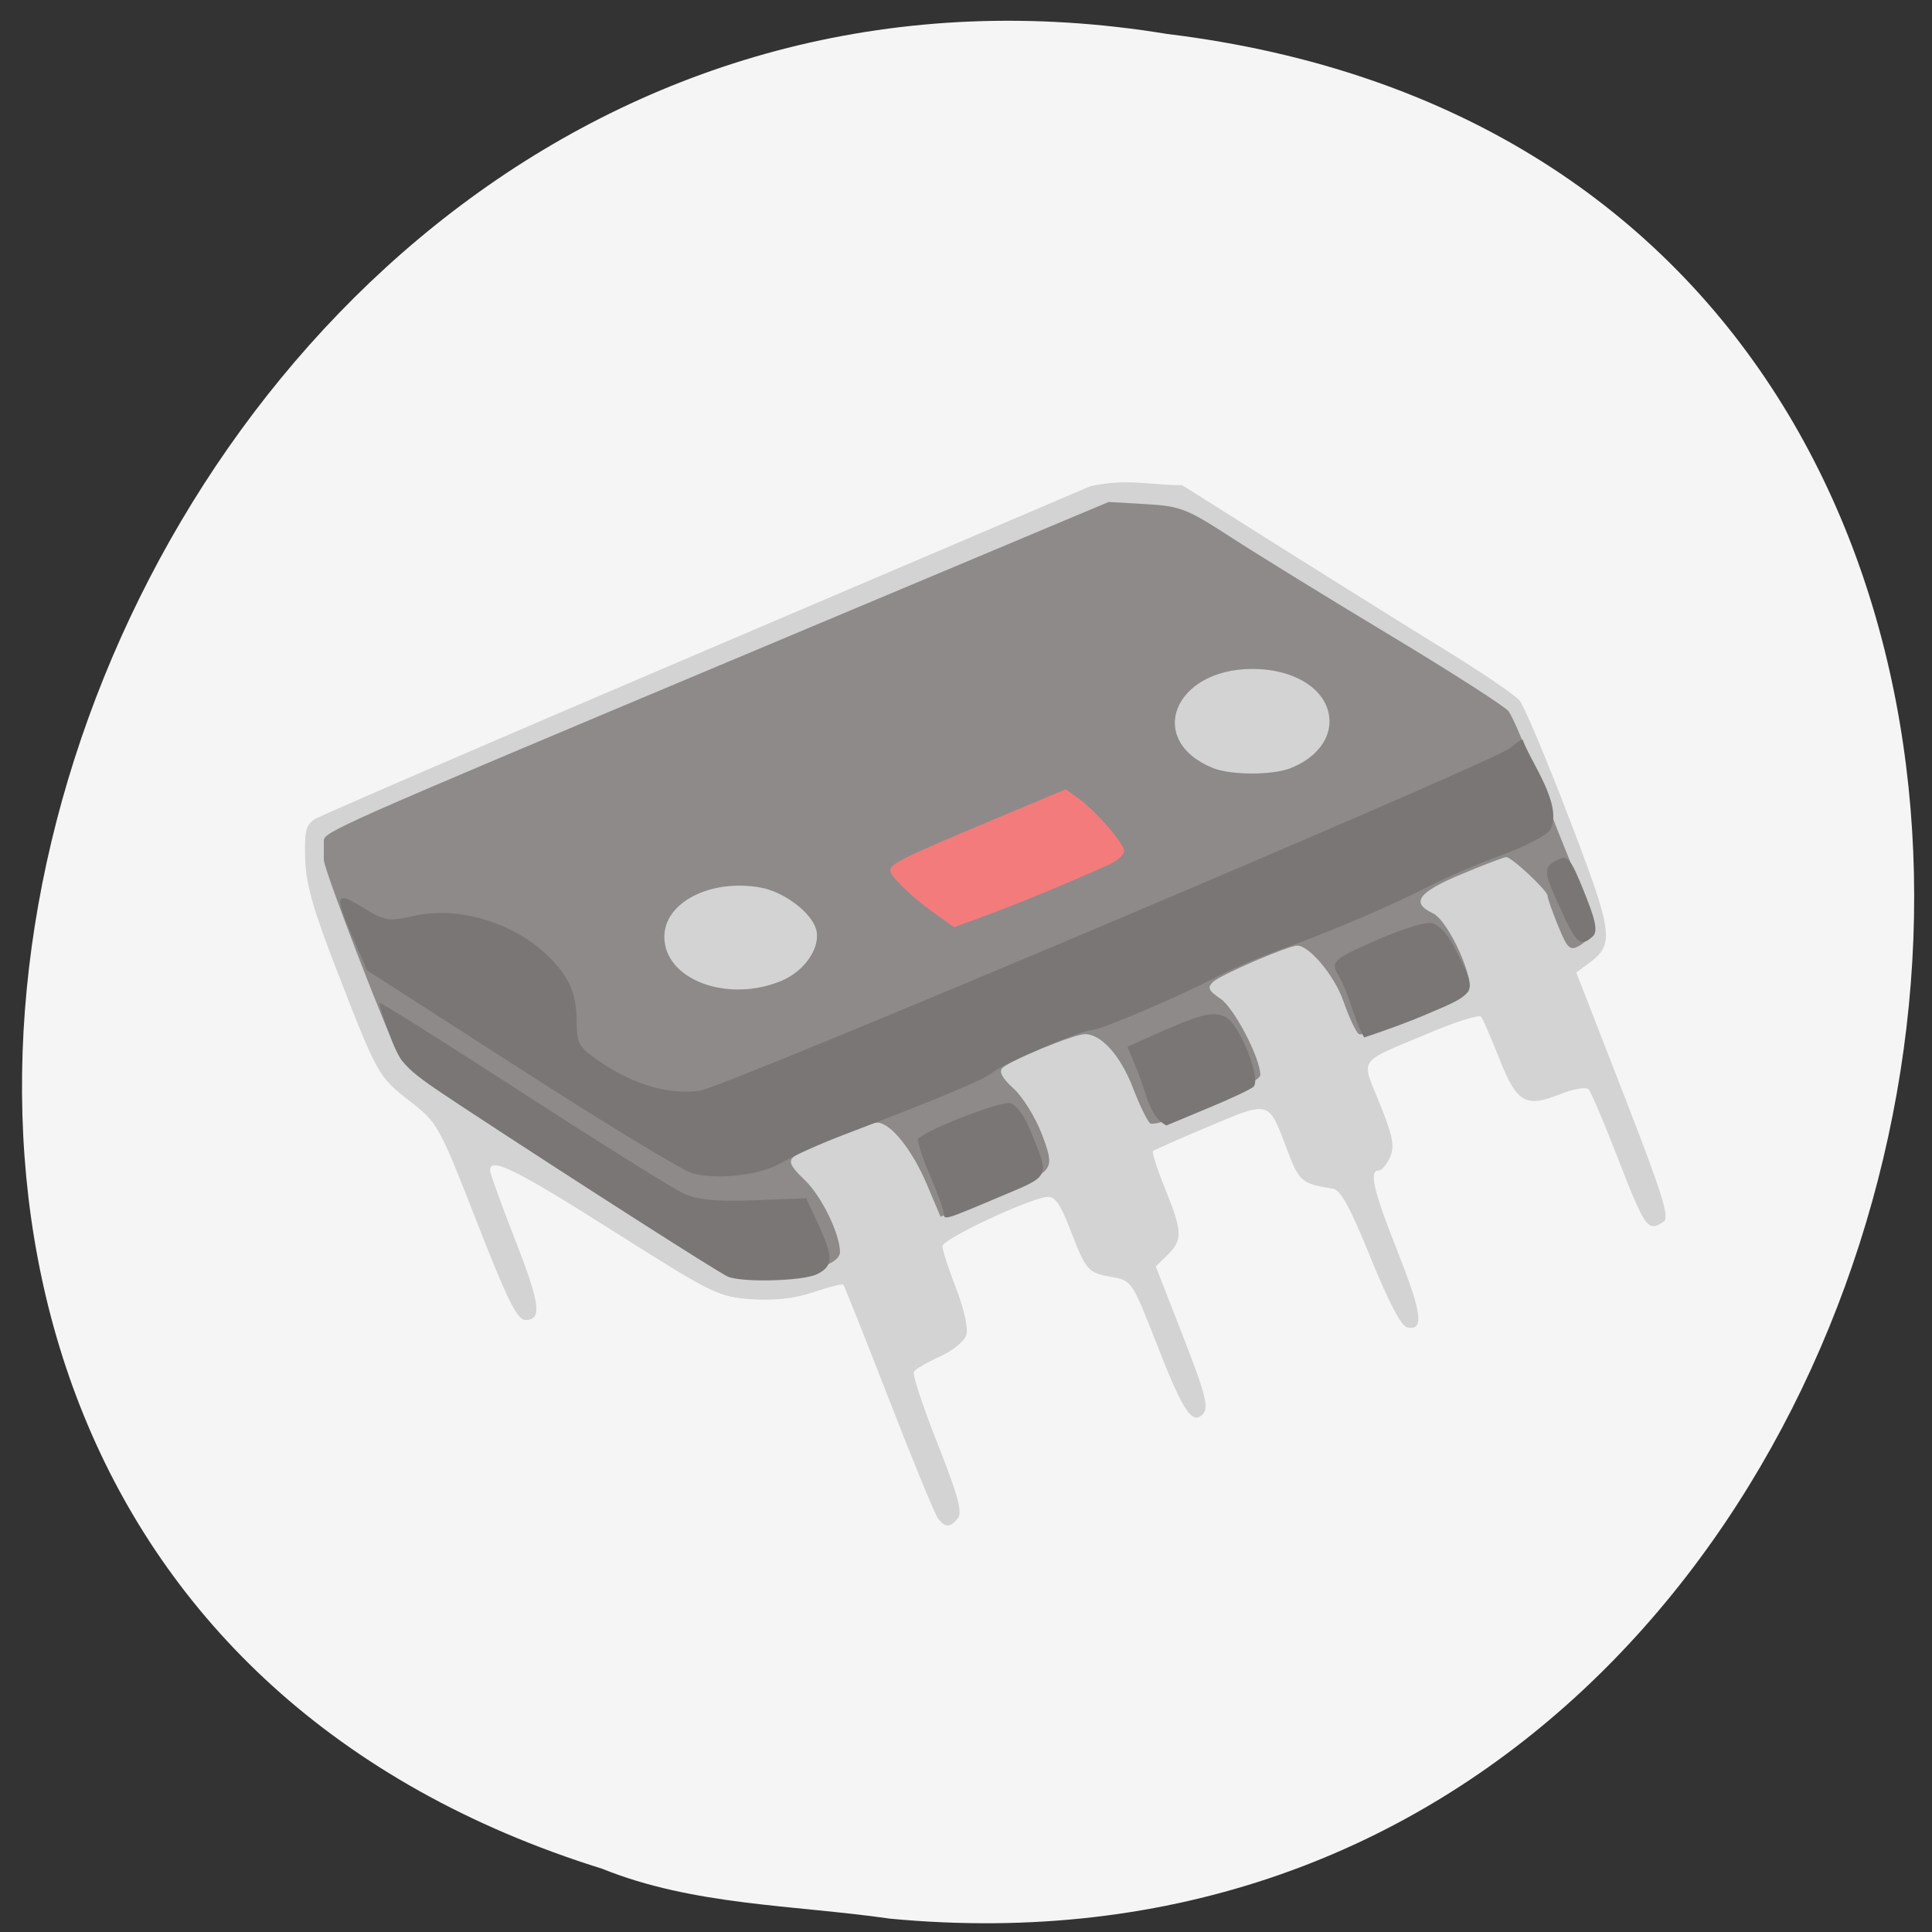 <svg xmlns="http://www.w3.org/2000/svg" viewBox="0 0 256 256"><rect x="0" y="0" width="256" height="256" fill="#333333" stroke="none"/><path d="m 117.8 254.22 c 152.08 14.54 193.02 -230.68 36.856 -249.72 -143.59 -23.602 -217.54 198.67 -74.864 243.12 c 12.06 4.871 25.25 4.777 38.01 6.594 z" fill="#f5f5f5" color="#000"/><g transform="matrix(0.926 0 0 0.902 11.862 12.452)"><path d="m 121.44 209.31 c -0.438 -0.57 -3.607 -8.468 -7.04 -17.553 -3.436 -9.08 -6.376 -16.656 -6.535 -16.827 -0.159 -0.171 -2.062 0.314 -4.229 1.076 -2.632 0.926 -5.582 1.274 -8.882 1.048 -4.73 -0.324 -5.576 -0.752 -19.851 -10.04 -13.86 -9.02 -17.589 -10.908 -17.589 -8.912 0 0.434 1.581 4.939 3.512 10.01 3.68 9.661 3.981 11.988 1.549 11.988 -1.177 0 -2.559 -2.866 -6.969 -14.45 -5.378 -14.13 -5.591 -14.522 -9.494 -17.63 -4.592 -3.657 -4.681 -3.821 -10.535 -19.296 -3.406 -9 -4.418 -12.68 -4.52 -16.421 -0.11 -4.03 0.12 -4.979 1.41 -5.792 c 0.848 -0.535 26.16 -11.757 56.26 -24.937 l 54.717 -23.965 c 5.491 -1.202 8.734 -0.096 13.1 -0.144 l 14.257 9.222 c 7.841 5.072 18.438 11.86 23.547 15.08 5.109 3.224 9.83 6.53 10.49 7.348 0.66 0.818 3.858 8.615 7.107 17.328 6.352 17.03 6.532 18.45 2.713 21.326 l -1.709 1.287 l 6.793 17.932 c 5.527 14.589 6.591 18.07 5.706 18.672 -2.3 1.566 -2.609 1.112 -6.814 -10.01 -1.81 -4.785 -3.573 -9.02 -3.918 -9.418 -0.349 -0.399 -2.161 -0.087 -4.086 0.703 -4.942 2.029 -6.19 1.282 -8.682 -5.196 -1.177 -3.06 -2.356 -5.843 -2.619 -6.186 -0.264 -0.343 -3.583 0.721 -7.375 2.364 -10.534 4.562 -9.817 3.519 -7.136 10.379 1.893 4.845 2.165 6.285 1.487 7.884 -0.456 1.076 -1.183 1.956 -1.616 1.956 -1.447 0 -0.805 2.832 2.71 11.968 3.498 9.09 3.805 11.592 1.362 11.09 -0.856 -0.177 -2.669 -3.716 -5.228 -10.206 -2.938 -7.452 -4.296 -9.996 -5.435 -10.18 -4.47 -0.724 -4.813 -1.026 -6.55 -5.766 -2.658 -7.249 -2.385 -7.166 -11.151 -3.39 -4.239 1.826 -7.847 3.469 -8.02 3.651 -0.172 0.182 0.61 2.667 1.736 5.52 2.485 6.294 2.53 7.538 0.353 9.718 l -1.691 1.694 l 3.618 9.517 c 3.8 9.997 4.149 11.568 2.773 12.483 -1.408 0.936 -2.713 -1.291 -6.341 -10.822 -3.403 -8.937 -3.525 -9.125 -6.273 -9.613 -3.5 -0.622 -3.724 -0.882 -6.01 -6.96 -1.444 -3.847 -2.205 -4.935 -3.36 -4.807 -2.753 0.304 -14.937 6.204 -14.937 7.233 0 0.559 0.881 3.349 1.959 6.2 1.141 3.02 1.755 5.872 1.471 6.834 -0.268 0.908 -1.978 2.338 -3.8 3.178 -1.822 0.84 -3.495 1.844 -3.718 2.232 -0.223 0.388 1.301 5.133 3.386 10.545 2.908 7.549 3.589 10.1 2.923 10.965 -1.078 1.397 -1.805 1.42 -2.827 0.088 z" fill="#d3d3d3"/><path d="m 91.99 173.05 c -1.83 -0.589 -15.707 -9.385 -38.957 -24.693 -4.138 -2.725 -7.963 -5.69 -8.498 -6.59 -1.502 -2.523 -11.01 -27.802 -11.01 -29.27 v -2.765 c 0 -1.334 1.566 -2.046 58.35 -26.532 l 53.951 -23.264 l 5.333 0.315 c 4.926 0.291 5.855 0.663 12.185 4.877 3.769 2.509 14.05 9.01 22.842 14.44 8.794 5.433 16.391 10.435 16.881 11.12 0.49 0.681 2 4.224 3.357 7.874 1.356 3.65 3.781 9.972 5.39 14.05 3.321 8.416 3.633 11.223 1.389 12.504 -1.374 0.785 -1.695 0.481 -3.046 -2.883 -0.831 -2.068 -1.51 -4.057 -1.51 -4.421 0 -0.77 -5.122 -5.703 -5.927 -5.71 -0.3 -0.002 -3.2 1.136 -6.445 2.529 -6.18 2.653 -7.252 4.166 -4.055 5.721 2.299 1.118 6.265 10.239 5.03 11.561 -1.503 1.604 -14.852 6.861 -15.652 6.164 -0.432 -0.376 -1.408 -2.531 -2.169 -4.79 -1.253 -3.72 -4.859 -8.179 -6.614 -8.179 -1.285 0 -10.979 4.286 -12.03 5.319 -0.866 0.851 -0.688 1.268 1.065 2.494 1.959 1.37 5.685 8.718 5.685 11.211 0 1.268 -14.682 7.867 -15.761 7.084 -0.387 -0.281 -1.497 -2.624 -2.467 -5.206 -1.786 -4.756 -4.52 -7.901 -6.87 -7.901 -1.56 0 -10.763 3.887 -11.83 4.997 -0.503 0.523 0.04 1.534 1.598 2.976 1.298 1.201 3.105 4.174 4.02 6.606 1.908 5.094 1.722 5.482 -3.71 7.734 -1.884 0.781 -5.072 2.116 -7.083 2.967 l -3.657 1.547 l -1.925 -4.677 c -2.133 -5.183 -5.229 -9.147 -7.143 -9.147 -1.478 0 -10.607 3.856 -11.991 5.065 -0.741 0.647 -0.367 1.421 1.63 3.373 2.388 2.333 5.04 7.912 5.04 10.599 0 2.592 -10.318 4.544 -15.394 2.912 z m 7.03 -42.771 c 3.374 -1.441 5.703 -5.04 4.934 -7.624 -0.744 -2.501 -4.655 -5.488 -7.967 -6.085 -7.149 -1.289 -13.732 2.181 -13.732 7.239 0 6.296 9.02 9.777 16.765 6.47 z m 72.841 -31.24 c 3.448 -1.394 5.57 -4 5.57 -6.853 0 -4.443 -4.686 -7.72 -11.04 -7.72 -11.212 0 -15.315 10.439 -5.71 14.527 2.56 1.089 8.54 1.114 11.181 0.046 z" fill="#8e8a8a"/><path d="m 91.35 173.74 c -1.218 -0.516 -22.783 -14.68 -37.804 -24.831 -8.49 -5.737 -8.909 -6.157 -10.547 -10.56 -0.938 -2.522 -1.608 -4.695 -1.49 -4.829 0.119 -0.134 9.383 5.851 20.587 13.3 11.204 7.449 21.571 14.09 23.04 14.766 1.898 0.87 4.79 1.138 10.04 0.931 l 7.374 -0.291 l 1.706 3.767 c 2.222 4.906 2.187 6.222 -0.198 7.4 -2.01 0.994 -10.625 1.231 -12.707 0.349 z m 30.894 -9.318 c -0.967 -3.885 -2.838 -6.744 -3.748 -10.781 0.16 -1.027 11.743 -5.741 13.265 -5.398 0.774 0.174 2.027 1.885 2.784 3.801 2.899 7.339 3.175 6.728 -4.561 10.08 -7.671 3.328 -7.741 3.349 -7.741 2.295 z m -35.994 -5.871 c -1.318 -0.368 -12.328 -7.226 -24.467 -15.24 l -22.07 -14.571 l -1.986 -4.709 c -2.722 -6.454 -2.548 -7.02 1.388 -4.52 3.125 1.985 3.666 2.075 7.337 1.222 6.563 -1.526 14.832 1.185 19.704 6.458 2.681 2.902 3.568 5.255 3.568 9.469 0 2.913 0.336 3.438 3.669 5.735 4.655 3.208 9.677 4.654 13.954 4.02 3.664 -0.544 114.07 -48.49 116.05 -50.4 0.671 -0.646 1.422 -1.175 1.67 -1.175 1.239 3.47 5.828 9.663 3.941 13.256 -0.442 0.767 -3.548 2.431 -6.902 3.698 -3.355 1.267 -7.849 3.233 -9.988 4.367 -5.614 2.977 -14.544 6.908 -21.22 9.341 -3.186 1.161 -7.53 3.059 -9.654 4.216 -5.067 2.762 -16.636 7.815 -17.894 7.815 -1.467 0 -12.817 4.991 -14.158 6.227 -1.075 0.989 -7.286 3.656 -21.626 9.285 -3.186 1.251 -6.998 3.02 -8.471 3.924 -2.986 1.84 -9.19 2.606 -12.848 1.585 z m 63.885 -14.569 l -1.606 -4.01 l 3.269 -1.514 c 7.131 -3.302 8.918 -3.777 10.765 -2.865 1.97 0.973 5.151 9.134 3.994 10.247 -0.372 0.358 -3.11 1.691 -6.084 2.962 -2.974 1.271 -5.836 2.496 -6.361 2.721 -2.447 -1.178 -3.02 -5.138 -3.978 -7.539 z m 28.366 -14.896 c -1.025 -1.721 0.287 -2.356 5.94 -4.907 3.235 -1.46 6.634 -2.538 7.551 -2.395 1.022 0.159 2.315 1.558 3.334 3.608 3.363 6.761 3.444 6.576 -4.328 9.947 -3.839 1.665 -8.605 3.259 -8.605 3.259 -1.703 -3.116 -1.978 -6.209 -3.894 -9.512 z m 32.06 -9.216 c -2.444 -5.491 -2.786 -6.315 -0.22 -7.482 1.184 -0.539 1.657 0.051 3.427 4.565 1.528 3.897 2.2 5.975 1.344 6.79 -1.742 1.659 -2.341 1.093 -4.551 -3.873 z" fill="#7a7676"/><path d="m 121.33 120.67 c -2.944 -2.114 -5.922 -4.902 -6.62 -6.197 -0.636 -1.181 0.525 -1.804 14.875 -7.977 l 10.1 -4.346 l 1.637 1.179 c 2.441 1.758 6.727 6.766 6.727 7.861 0 0.552 -0.881 1.387 -2.08 1.972 -7.303 3.372 -14.7 6.483 -22.24 9.233 z" fill="#f47b7b"/></g></svg>